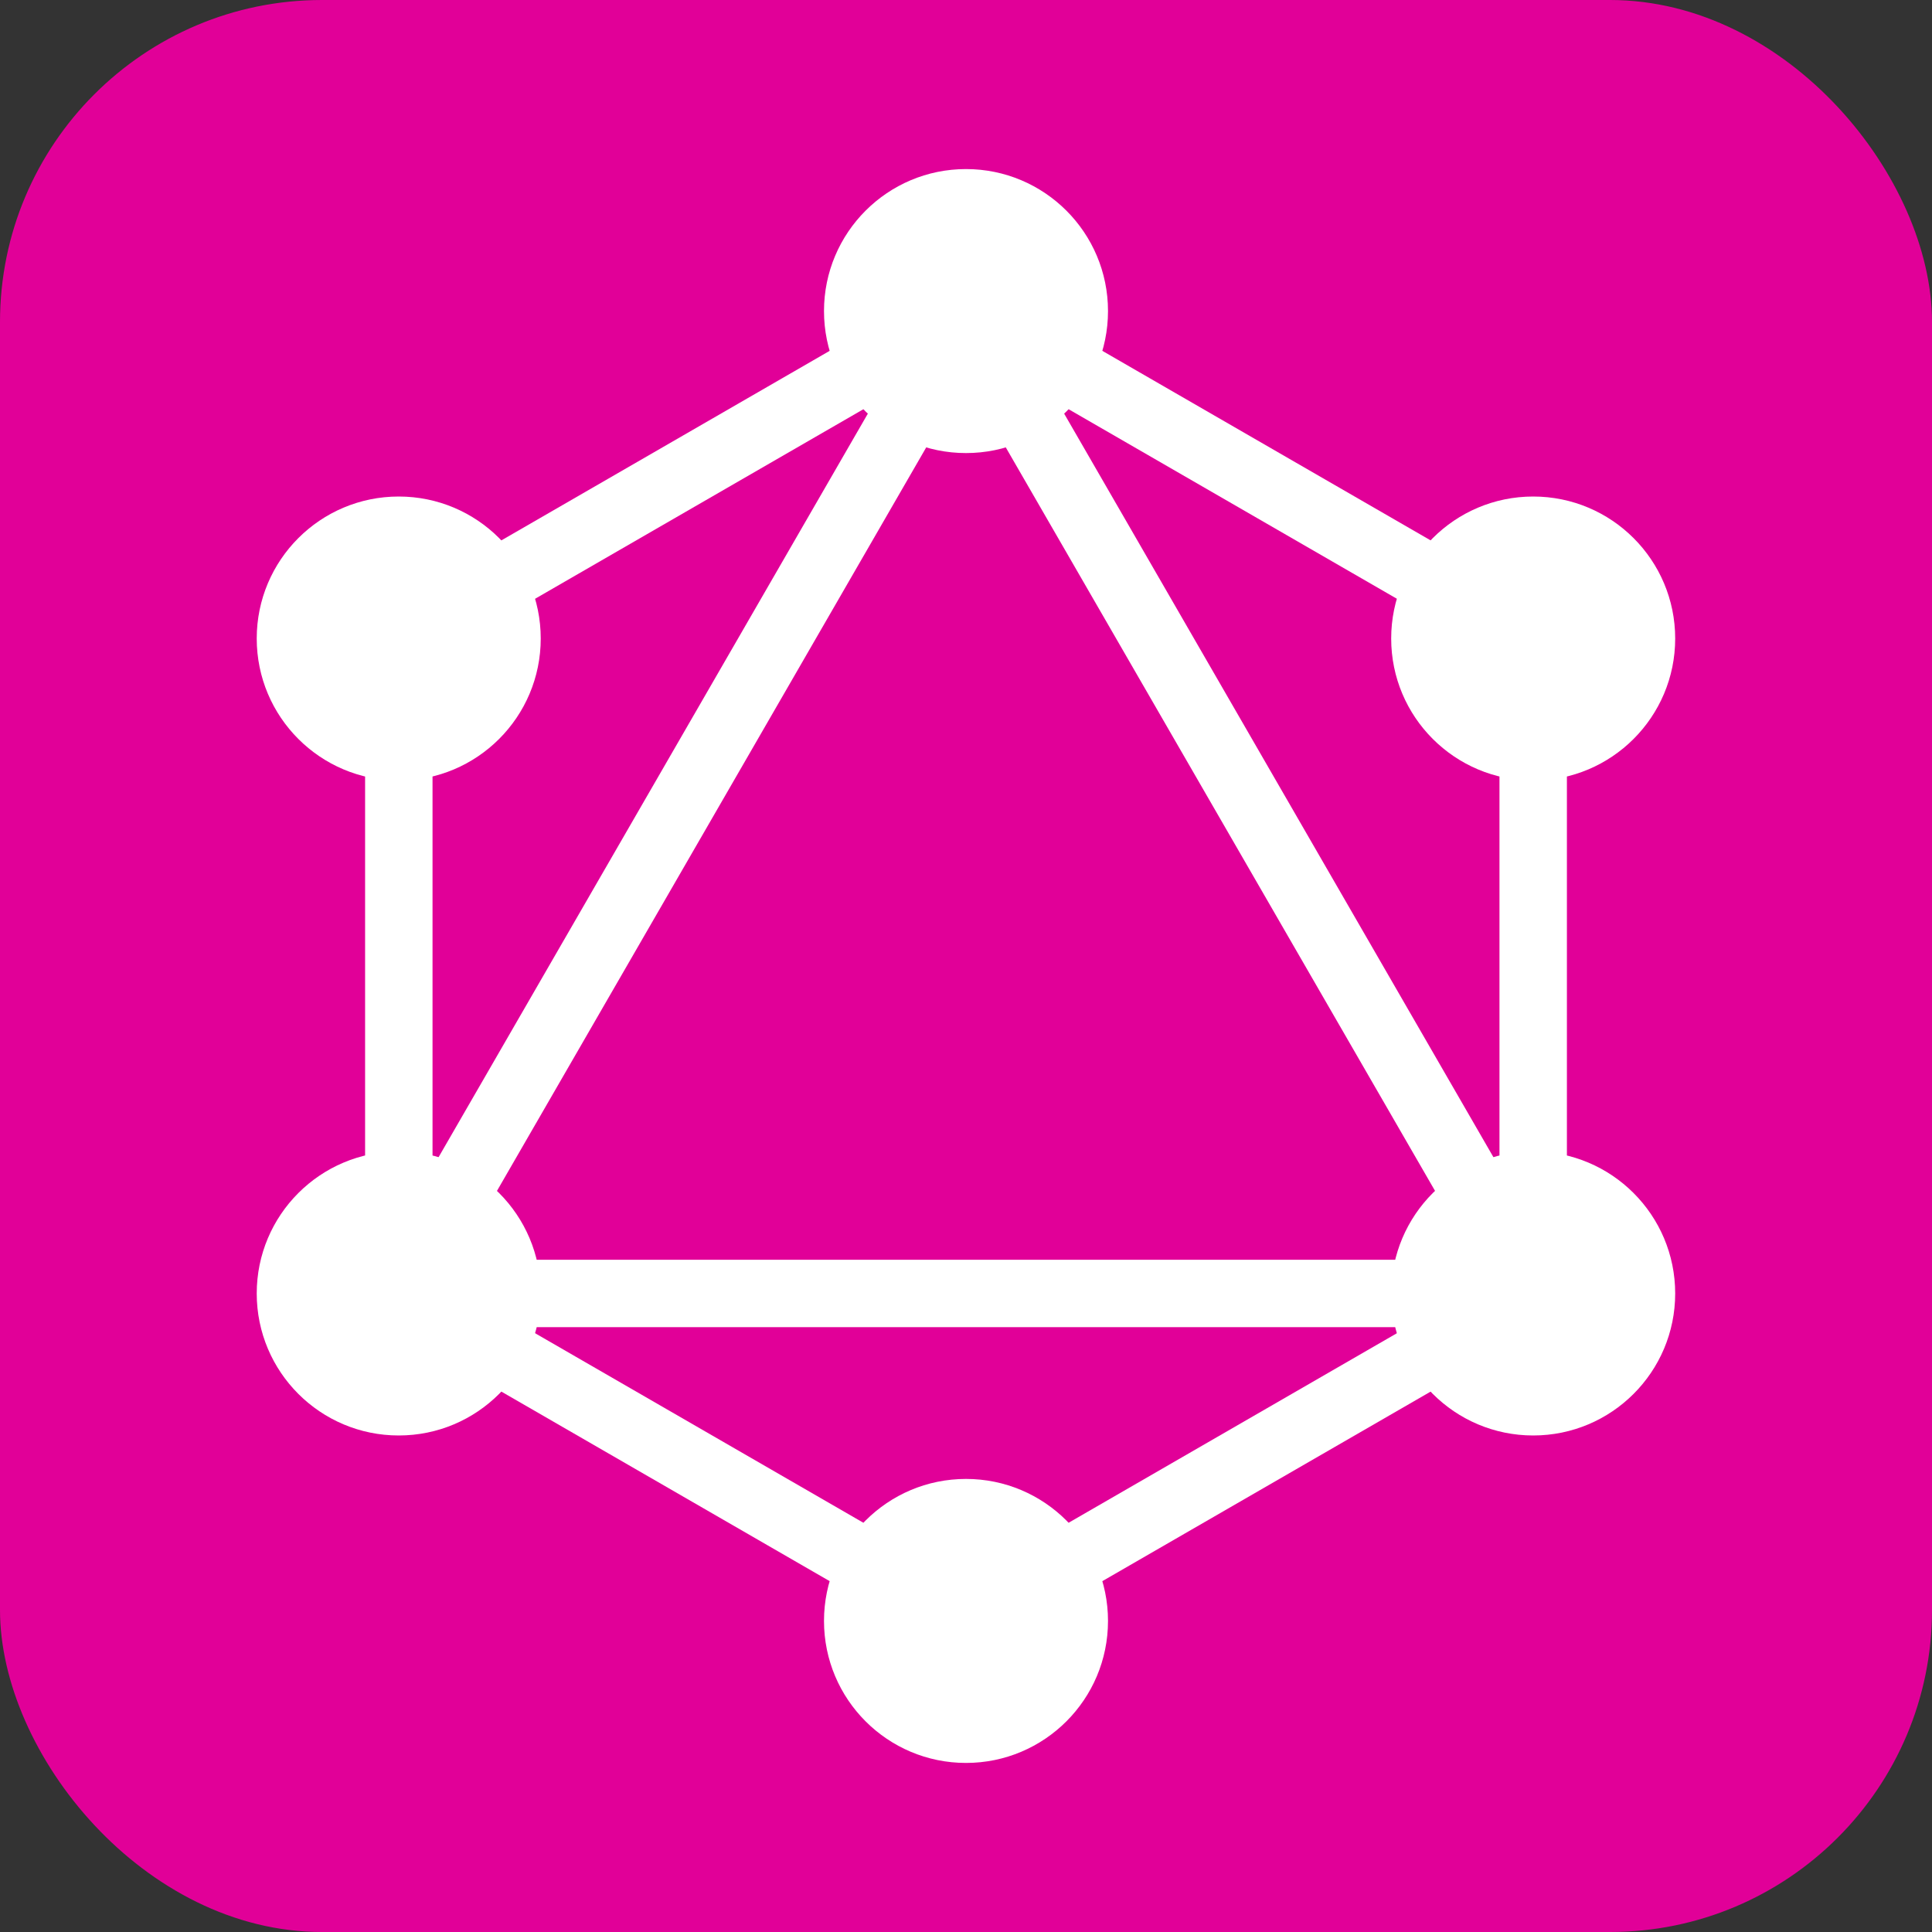 <svg xmlns="http://www.w3.org/2000/svg" viewBox="0 0 120 120" fill="#e10098">
  <rect x="0" y="0" width="120" height="120" fill="#333333" stroke="none"/>
  <style>
    svg {
      fill: #FFFFFF;
    }
  </style>
  <defs>
    <g id="logo">
      <path
        fill-rule="evenodd"
        clip-rule="evenodd"
        d="M50 6.903L87.323 28.451V71.548L50 93.097L12.677 71.548V28.451L50 6.903ZM16.865 30.869V62.525L44.279 15.041L16.865 30.869ZM50 13.509L18.398 68.246H81.603L50 13.509ZM77.415 72.433H22.585L50 88.261L77.415 72.433ZM83.135 62.525L55.721 15.041L83.135 30.869V62.525Z"
      />
      <circle cx="50" cy="9.321" r="8.82" />
      <circle cx="85.229" cy="29.66" r="8.82" />
      <circle cx="85.229" cy="70.34" r="8.82" />
      <circle cx="50" cy="90.679" r="8.82" />
      <circle cx="14.766" cy="70.34" r="8.82" />
      <circle cx="14.766" cy="29.66" r="8.82" />
    </g>
  </defs>
  <rect width="120" height="120" rx="20" fill="#E10098" />
  <use href="#logo" x="10" y="10" />
</svg>
